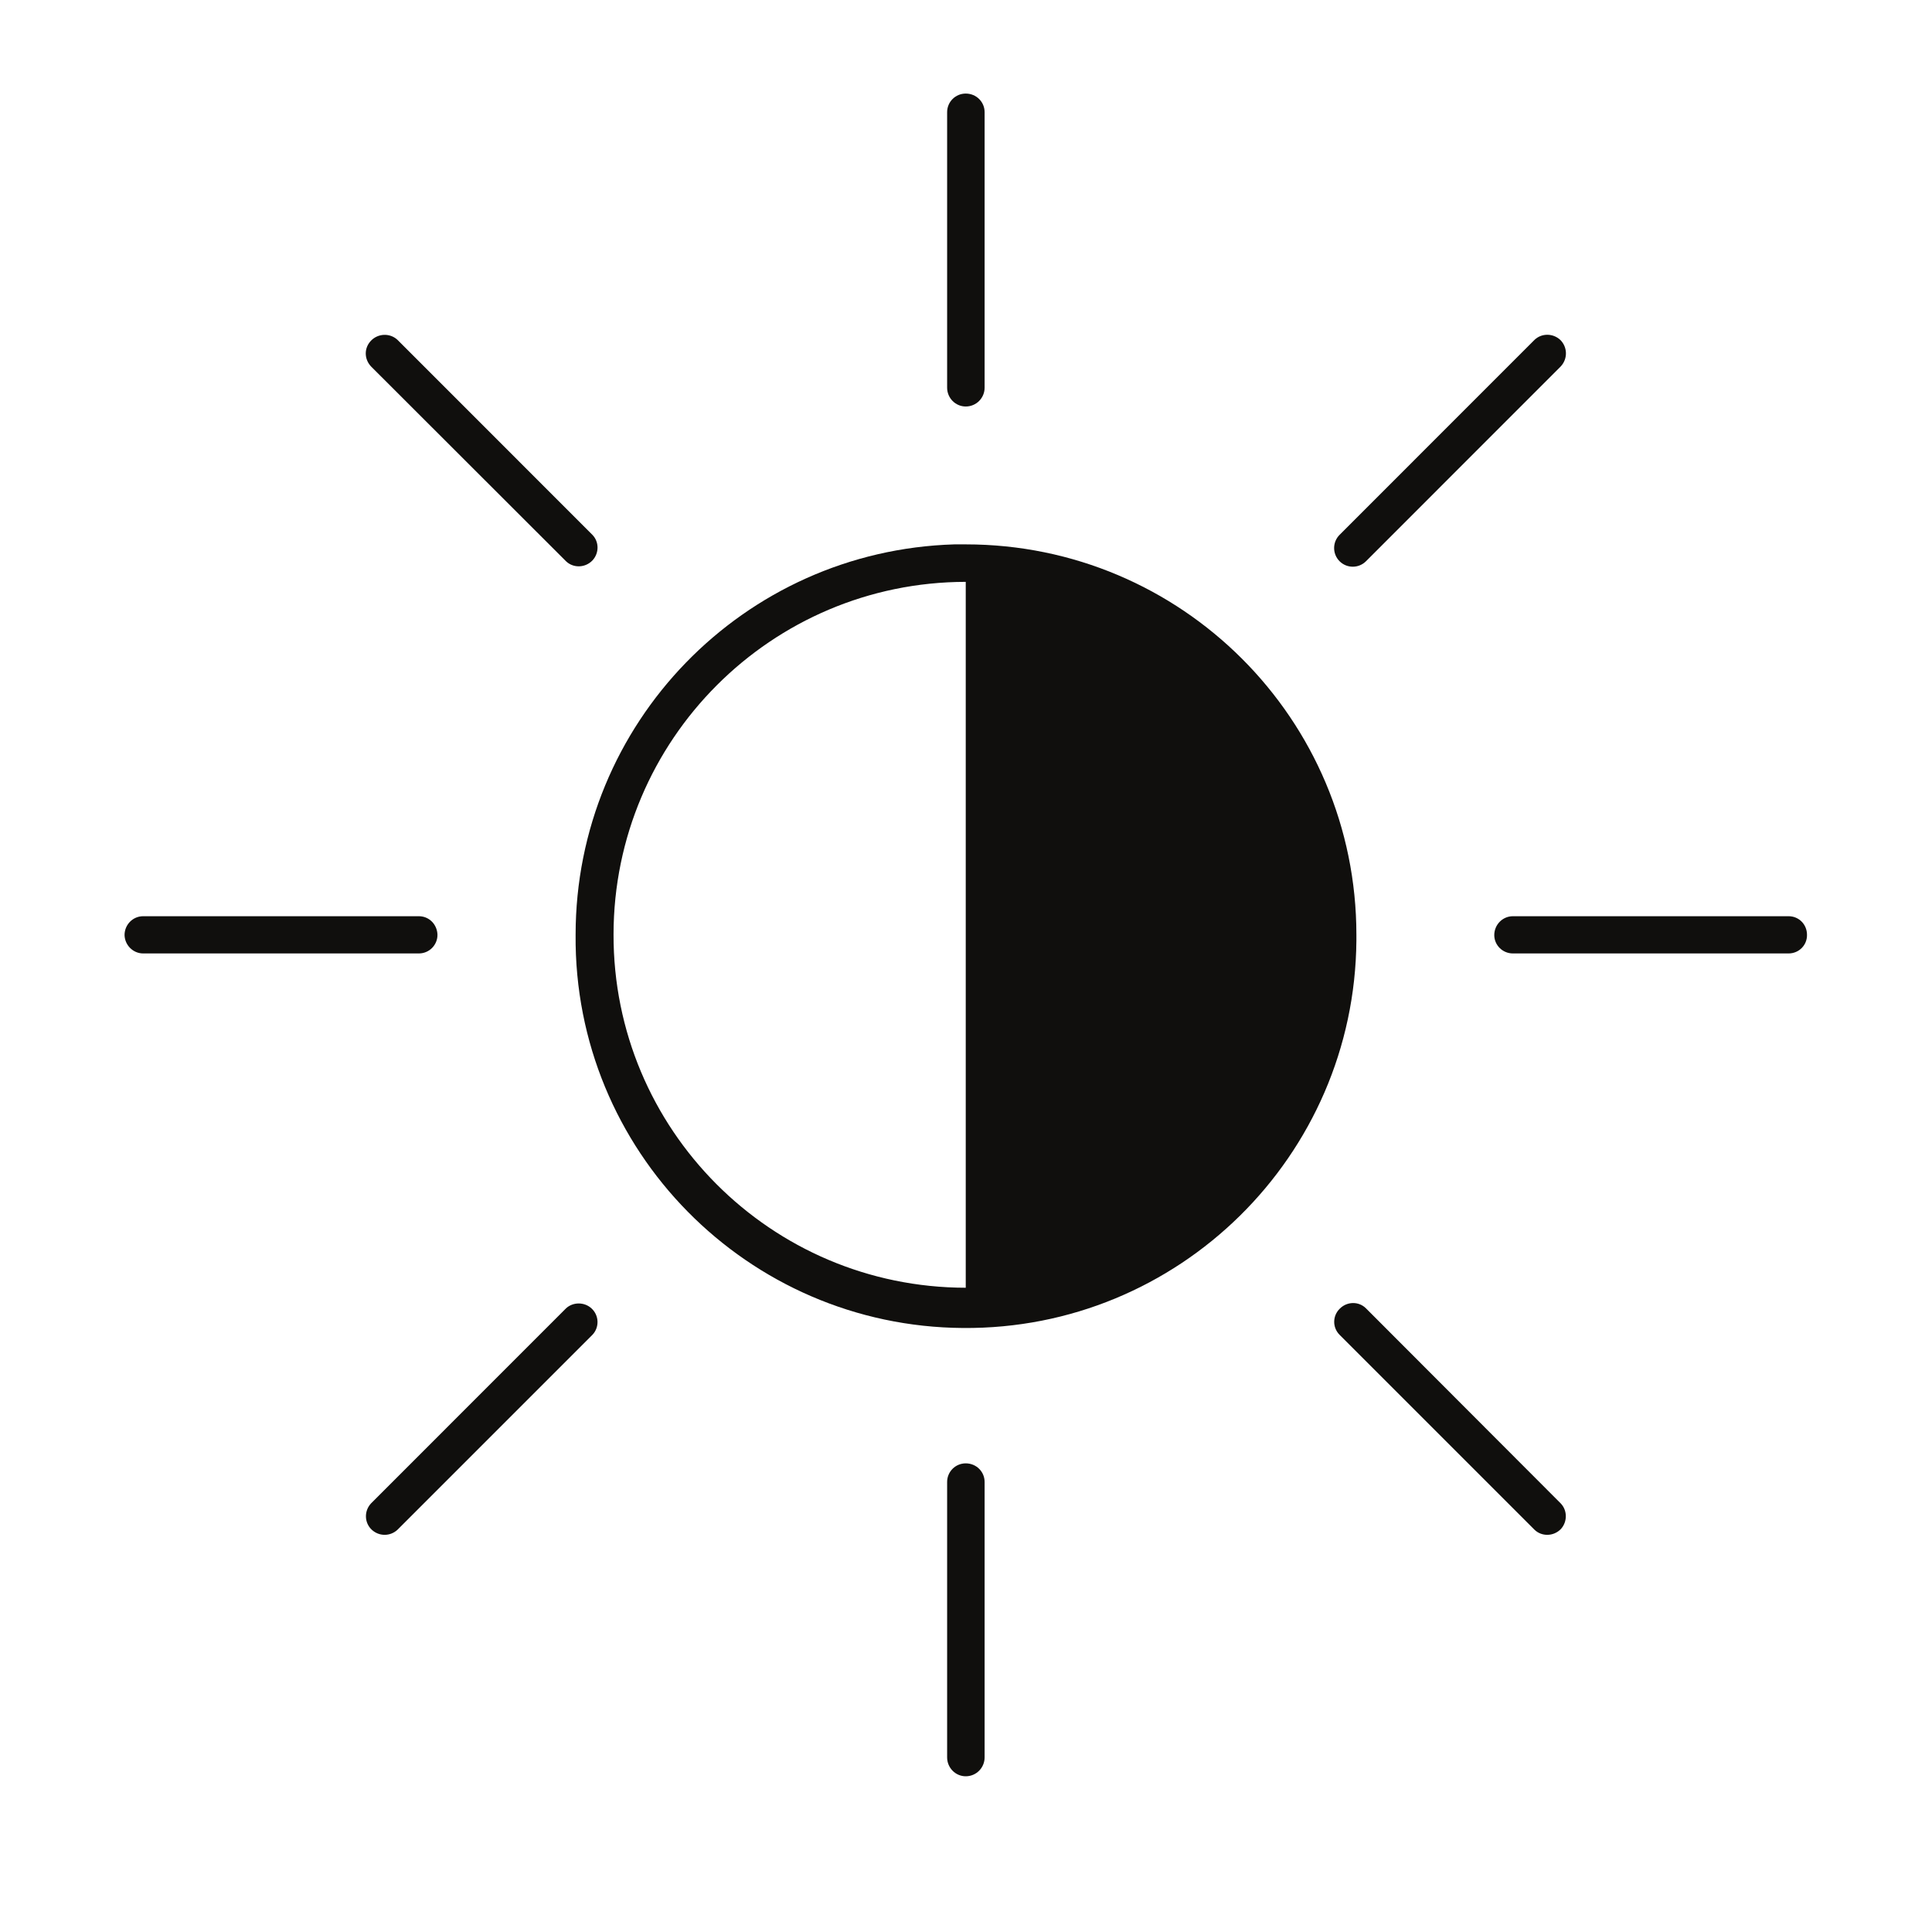 <?xml version="1.0" encoding="UTF-8"?>
<svg xmlns="http://www.w3.org/2000/svg" xmlns:xlink="http://www.w3.org/1999/xlink" width="30pt" height="30pt" viewBox="0 0 30 30" version="1.2">
<defs>
<clipPath id="clip1">
  <path d="M 23 14 L 28.059 14 L 28.059 15 L 23 15 Z M 23 14 "/>
</clipPath>
<clipPath id="clip2">
  <path d="M 14 22 L 16 22 L 16 27.582 L 14 27.582 Z M 14 22 "/>
</clipPath>
<clipPath id="clip3">
  <path d="M 1.934 14 L 7 14 L 7 15 L 1.934 15 Z M 1.934 14 "/>
</clipPath>
<clipPath id="clip4">
  <path d="M 14 1.453 L 16 1.453 L 16 7 L 14 7 Z M 14 1.453 "/>
</clipPath>
</defs>
<g id="surface1">
<path style=" stroke:none;fill-rule:nonzero;fill:rgb(6.27%,5.879%,5.099%);fill-opacity:1;" d="M 14.996 9.035 L 14.996 19.996 C 11.969 19.992 9.52 17.535 9.527 14.508 C 9.531 11.488 11.977 9.039 14.996 9.035 Z M 14.82 8.453 C 11.543 8.551 8.938 11.234 8.938 14.516 C 8.91 17.863 11.605 20.598 14.953 20.621 C 18.301 20.648 21.035 17.953 21.062 14.605 C 21.062 14.578 21.062 14.547 21.062 14.516 C 21.062 11.168 18.348 8.453 14.996 8.453 C 14.941 8.453 14.879 8.453 14.82 8.453 "/>
<path style=" stroke:none;fill-rule:nonzero;fill:rgb(6.27%,5.879%,5.099%);fill-opacity:1;" d="M 23.828 5.277 L 20.801 8.305 C 20.688 8.418 20.688 8.602 20.801 8.715 C 20.914 8.828 21.098 8.828 21.211 8.715 L 24.234 5.691 C 24.348 5.57 24.34 5.387 24.227 5.277 C 24.113 5.172 23.938 5.172 23.828 5.277 "/>
<g clip-path="url(#clip1)" clip-rule="nonzero">
<path style=" stroke:none;fill-rule:nonzero;fill:rgb(6.27%,5.879%,5.099%);fill-opacity:1;" d="M 27.773 14.227 L 23.492 14.227 C 23.332 14.227 23.203 14.359 23.203 14.52 C 23.203 14.676 23.332 14.805 23.492 14.805 L 27.773 14.805 C 27.934 14.805 28.062 14.676 28.059 14.516 C 28.059 14.355 27.934 14.227 27.773 14.227 "/>
</g>
<path style=" stroke:none;fill-rule:nonzero;fill:rgb(6.27%,5.879%,5.099%);fill-opacity:1;" d="M 24.234 23.344 L 21.211 20.316 C 21.098 20.203 20.914 20.207 20.801 20.324 C 20.691 20.434 20.688 20.613 20.801 20.727 L 23.828 23.754 C 23.941 23.863 24.125 23.859 24.238 23.742 C 24.34 23.629 24.34 23.453 24.234 23.344 "/>
<g clip-path="url(#clip2)" clip-rule="nonzero">
<path style=" stroke:none;fill-rule:nonzero;fill:rgb(6.27%,5.879%,5.099%);fill-opacity:1;" d="M 15.289 27.289 L 15.289 23.012 C 15.289 22.852 15.16 22.723 14.996 22.723 C 14.836 22.723 14.707 22.852 14.707 23.012 L 14.707 27.289 C 14.707 27.449 14.836 27.582 14.996 27.582 C 15.16 27.582 15.289 27.449 15.289 27.289 "/>
</g>
<path style=" stroke:none;fill-rule:nonzero;fill:rgb(6.27%,5.879%,5.099%);fill-opacity:1;" d="M 6.172 23.754 L 9.199 20.727 C 9.309 20.613 9.305 20.426 9.184 20.316 C 9.074 20.215 8.898 20.215 8.789 20.316 L 5.762 23.344 C 5.652 23.461 5.656 23.645 5.773 23.754 C 5.887 23.859 6.059 23.859 6.172 23.754 "/>
<g clip-path="url(#clip3)" clip-rule="nonzero">
<path style=" stroke:none;fill-rule:nonzero;fill:rgb(6.27%,5.879%,5.099%);fill-opacity:1;" d="M 2.223 14.805 L 6.504 14.805 C 6.664 14.805 6.793 14.676 6.793 14.516 C 6.789 14.355 6.664 14.227 6.504 14.227 L 2.223 14.227 C 2.062 14.227 1.934 14.359 1.934 14.52 C 1.938 14.676 2.066 14.805 2.223 14.805 "/>
</g>
<path style=" stroke:none;fill-rule:nonzero;fill:rgb(6.27%,5.879%,5.099%);fill-opacity:1;" d="M 5.762 5.691 L 8.789 8.715 C 8.902 8.824 9.086 8.82 9.199 8.703 C 9.305 8.59 9.305 8.414 9.199 8.305 L 6.172 5.277 C 6.055 5.168 5.871 5.176 5.762 5.289 C 5.652 5.402 5.652 5.574 5.762 5.691 "/>
<g clip-path="url(#clip4)" clip-rule="nonzero">
<path style=" stroke:none;fill-rule:nonzero;fill:rgb(6.27%,5.879%,5.099%);fill-opacity:1;" d="M 14.707 1.742 L 14.707 6.02 C 14.707 6.18 14.836 6.312 14.996 6.312 C 15.16 6.312 15.289 6.18 15.289 6.02 L 15.289 1.742 C 15.289 1.582 15.16 1.453 14.996 1.453 C 14.836 1.453 14.707 1.582 14.707 1.742 "/>
</g>
</g>
</svg>
